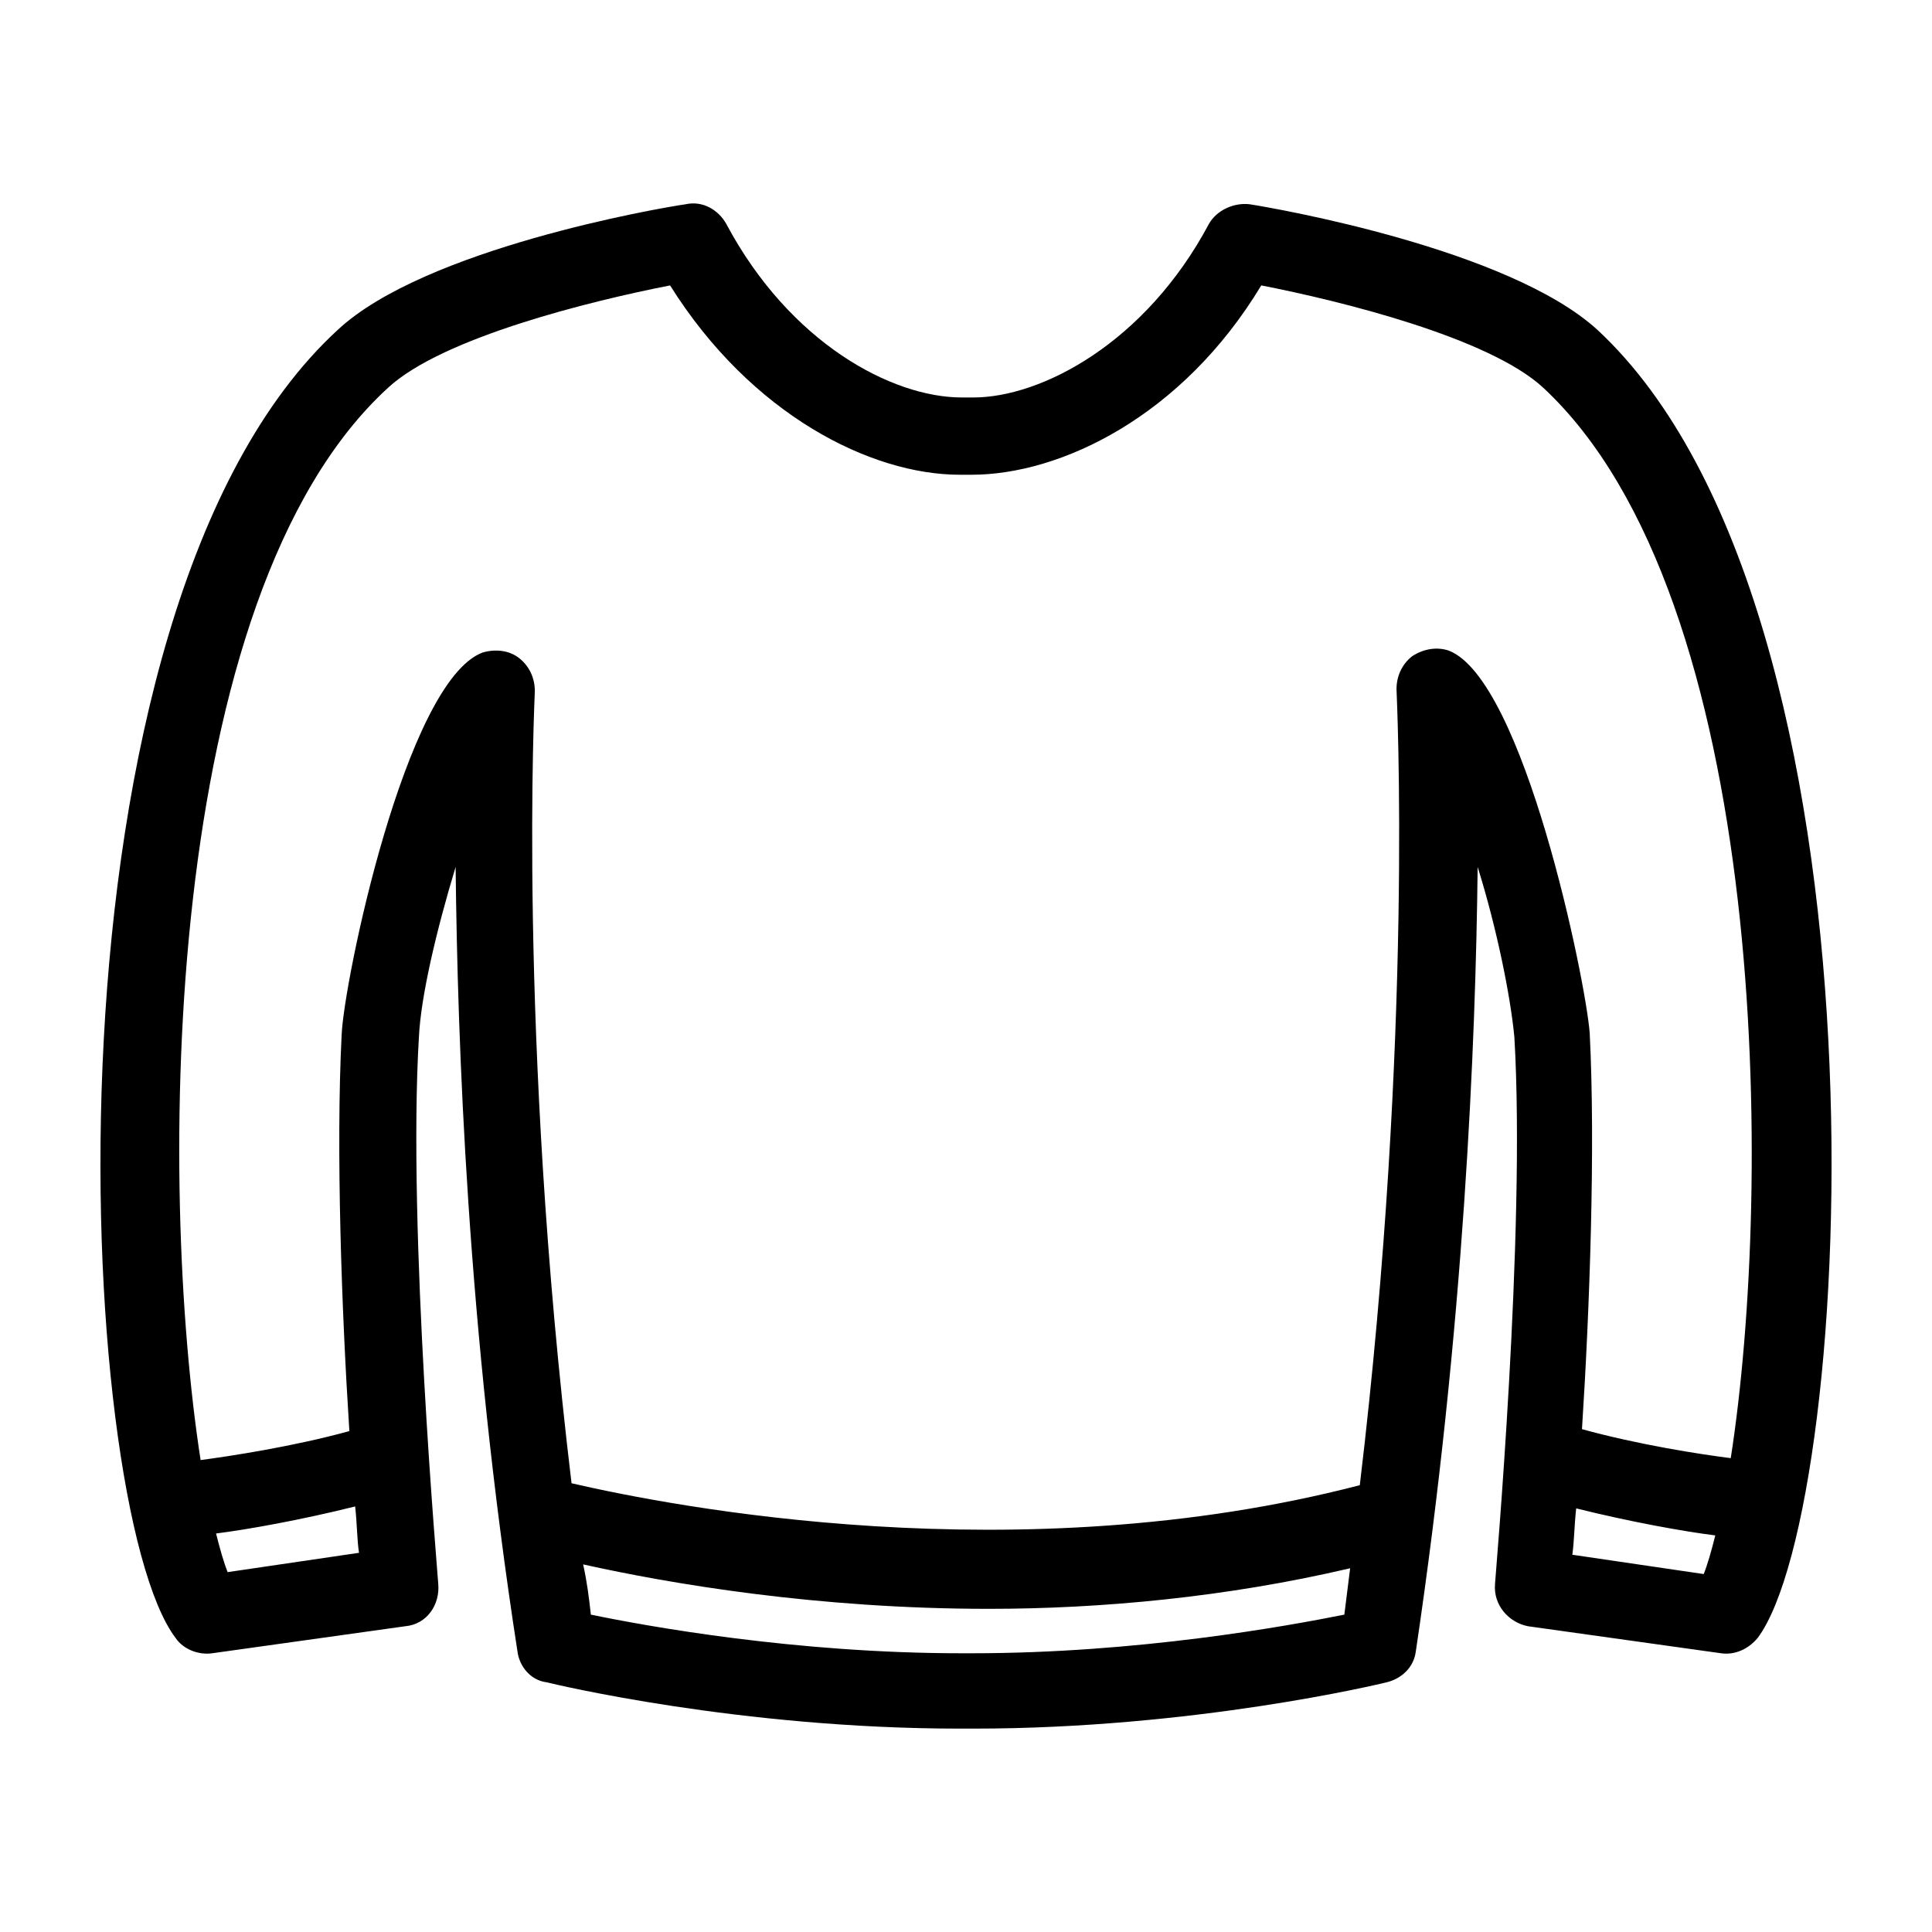 <?xml version="1.0" encoding="UTF-8" standalone="no"?>
<!-- Created with Inkscape (http://www.inkscape.org/) -->

<svg
   xmlns:dc="http://purl.org/dc/elements/1.1/"
   xmlns:cc="http://creativecommons.org/ns#"
   xmlns:rdf="http://www.w3.org/1999/02/22-rdf-syntax-ns#"
   xmlns:svg="http://www.w3.org/2000/svg"
   xmlns="http://www.w3.org/2000/svg"
   xmlns:sodipodi="http://sodipodi.sourceforge.net/DTD/sodipodi-0.dtd"
   xmlns:inkscape="http://www.inkscape.org/namespaces/inkscape"
   width="100"
   height="100"
   viewBox="0 0 100 100"
   id="svg6051"
   version="1.1"
   inkscape:version="0.91 r13725"
   sodipodi:docname="sweater.svg">
  <defs
     id="defs6053" />
  <sodipodi:namedview
     id="base"
     pagecolor="#ffffff"
     bordercolor="#666666"
     borderopacity="1.0"
     inkscape:pageopacity="0.0"
     inkscape:pageshadow="2"
     inkscape:zoom="1.979899"
     inkscape:cx="47.927878"
     inkscape:cy="116.81273"
     inkscape:document-units="px"
     inkscape:current-layer="layer1"
     showgrid="false"
     units="px"
     fit-margin-top="0"
     fit-margin-left="0"
     fit-margin-right="0"
     fit-margin-bottom="0"
     inkscape:window-width="1855"
     inkscape:window-height="1056"
     inkscape:window-x="1985"
     inkscape:window-y="24"
     inkscape:window-maximized="1" />
  <g
     inkscape:label="Layer 1"
     inkscape:groupmode="layer"
     id="layer1"
     transform="translate(-330.199,-471.834)">
    <path
       id="path4456"
       d="m 412.882,488.907 c -4.6,-4.2 -16.7,-6.3 -18,-6.5 -0.8,-0.1 -1.7,0.3 -2.1,1 -3.3,6.2 -8.7,9 -12.2,9 -0.1,0 -0.2,0 -0.3,0 -0.1,0 -0.2,0 -0.3,0 -3.6,0 -8.9,-2.8 -12.2,-9 -0.4,-0.7 -1.2,-1.2 -2.1,-1 -1.4,0.2 -13.5,2.3 -18,6.5 -15.9,14.6 -13.6,60.8 -8.4,67.7 0.4,0.6 1.2,0.9 1.9,0.8 l 10,-1.4 c 1.1,-0.1 1.8,-1.1 1.7,-2.2 0,-0.2 -1.6,-18.3 -1,-28.3 0.1,-2.1 0.9,-5.5 1.9,-8.8 0.1,9.1 0.6,23.8 3.2,40.6 0.1,0.8 0.7,1.5 1.5,1.6 0.4,0.1 10,2.4 21.4,2.4 0,0 0,0 0,0 l 0.1,0 0.1,0 c 0.1,0 0.2,0 0.2,0 0.1,0 0.2,0 0.2,0 l 0.1,0 c 0,0 0,0 0,0 11.4,0 21,-2.3 21.4,-2.4 0.8,-0.2 1.4,-0.8 1.5,-1.6 2.5,-16.8 3.1,-31.5 3.2,-40.6 1,3.2 1.7,6.7 1.9,8.8 0.6,10.1 -1,28.1 -1,28.3 -0.1,1.1 0.7,2 1.7,2.2 l 10,1.4 c 0.7,0.1 1.4,-0.2 1.9,-0.8 5.1,-6.9 7.4,-53.1 -8.3,-67.7 z m -70.9,64.3 c -0.2,-0.5 -0.4,-1.2 -0.6,-2 1.6,-0.2 4.4,-0.7 7.2,-1.4 0.1,0.9 0.1,1.8 0.2,2.4 l -6.8,1 z m 38.5,4.2 c -0.1,0 -0.2,0 -0.2,0 -0.1,0 -0.2,0 -0.2,0 l -0.1,0 c -8.6,0 -16.3,-1.4 -19.2,-2 -0.1,-0.9 -0.2,-1.7 -0.4,-2.6 4.5,1 12.1,2.3 21,2.3 5.8,0 12.3,-0.6 18.7,-2.1 -0.1,0.8 -0.2,1.6 -0.3,2.4 -3,0.6 -10.7,2 -19.3,2 z m 24.7,-51.9 c -0.6,-0.2 -1.3,-0.1 -1.9,0.3 -0.5,0.4 -0.8,1 -0.8,1.7 0,0.2 0.9,17.8 -1.9,41.2 -17.7,4.6 -35.6,1.1 -40.8,-0.1 -2.8,-23.3 -1.9,-40.8 -1.9,-41 0,-0.7 -0.3,-1.3 -0.8,-1.7 -0.5,-0.4 -1.2,-0.5 -1.9,-0.3 -4,1.5 -7.2,17.1 -7.3,19.8 -0.3,5.9 0,14.3 0.4,20.5 -2.9,0.8 -6.2,1.3 -7.7,1.5 -2.2,-14.2 -2.1,-44.7 9.7,-55.5 2.8,-2.6 10.5,-4.5 14.6,-5.3 4.2,6.7 10.4,9.8 15,9.8 0.1,0 0.2,0 0.3,0 0.1,0 0.2,0 0.3,0 4.6,0 10.9,-3 15,-9.8 4.1,0.8 11.8,2.7 14.6,5.3 11.7,10.9 11.9,41.3 9.7,55.4 -1.6,-0.2 -4.8,-0.7 -7.7,-1.5 0.4,-6.2 0.7,-14.6 0.4,-20.5 -0.2,-2.7 -3.4,-18.3 -7.3,-19.8 z m 6.4,46.8 c 0.1,-0.7 0.1,-1.5 0.2,-2.4 2.8,0.7 5.6,1.2 7.2,1.4 -0.2,0.8 -0.4,1.5 -0.6,2 l -6.8,-1 z"
       inkscape:connector-curvature="0"
       style="display:inline;fill:#000000;stroke-width:4;stroke-miterlimit:4;stroke-dasharray:none" />
  </g>
</svg>
